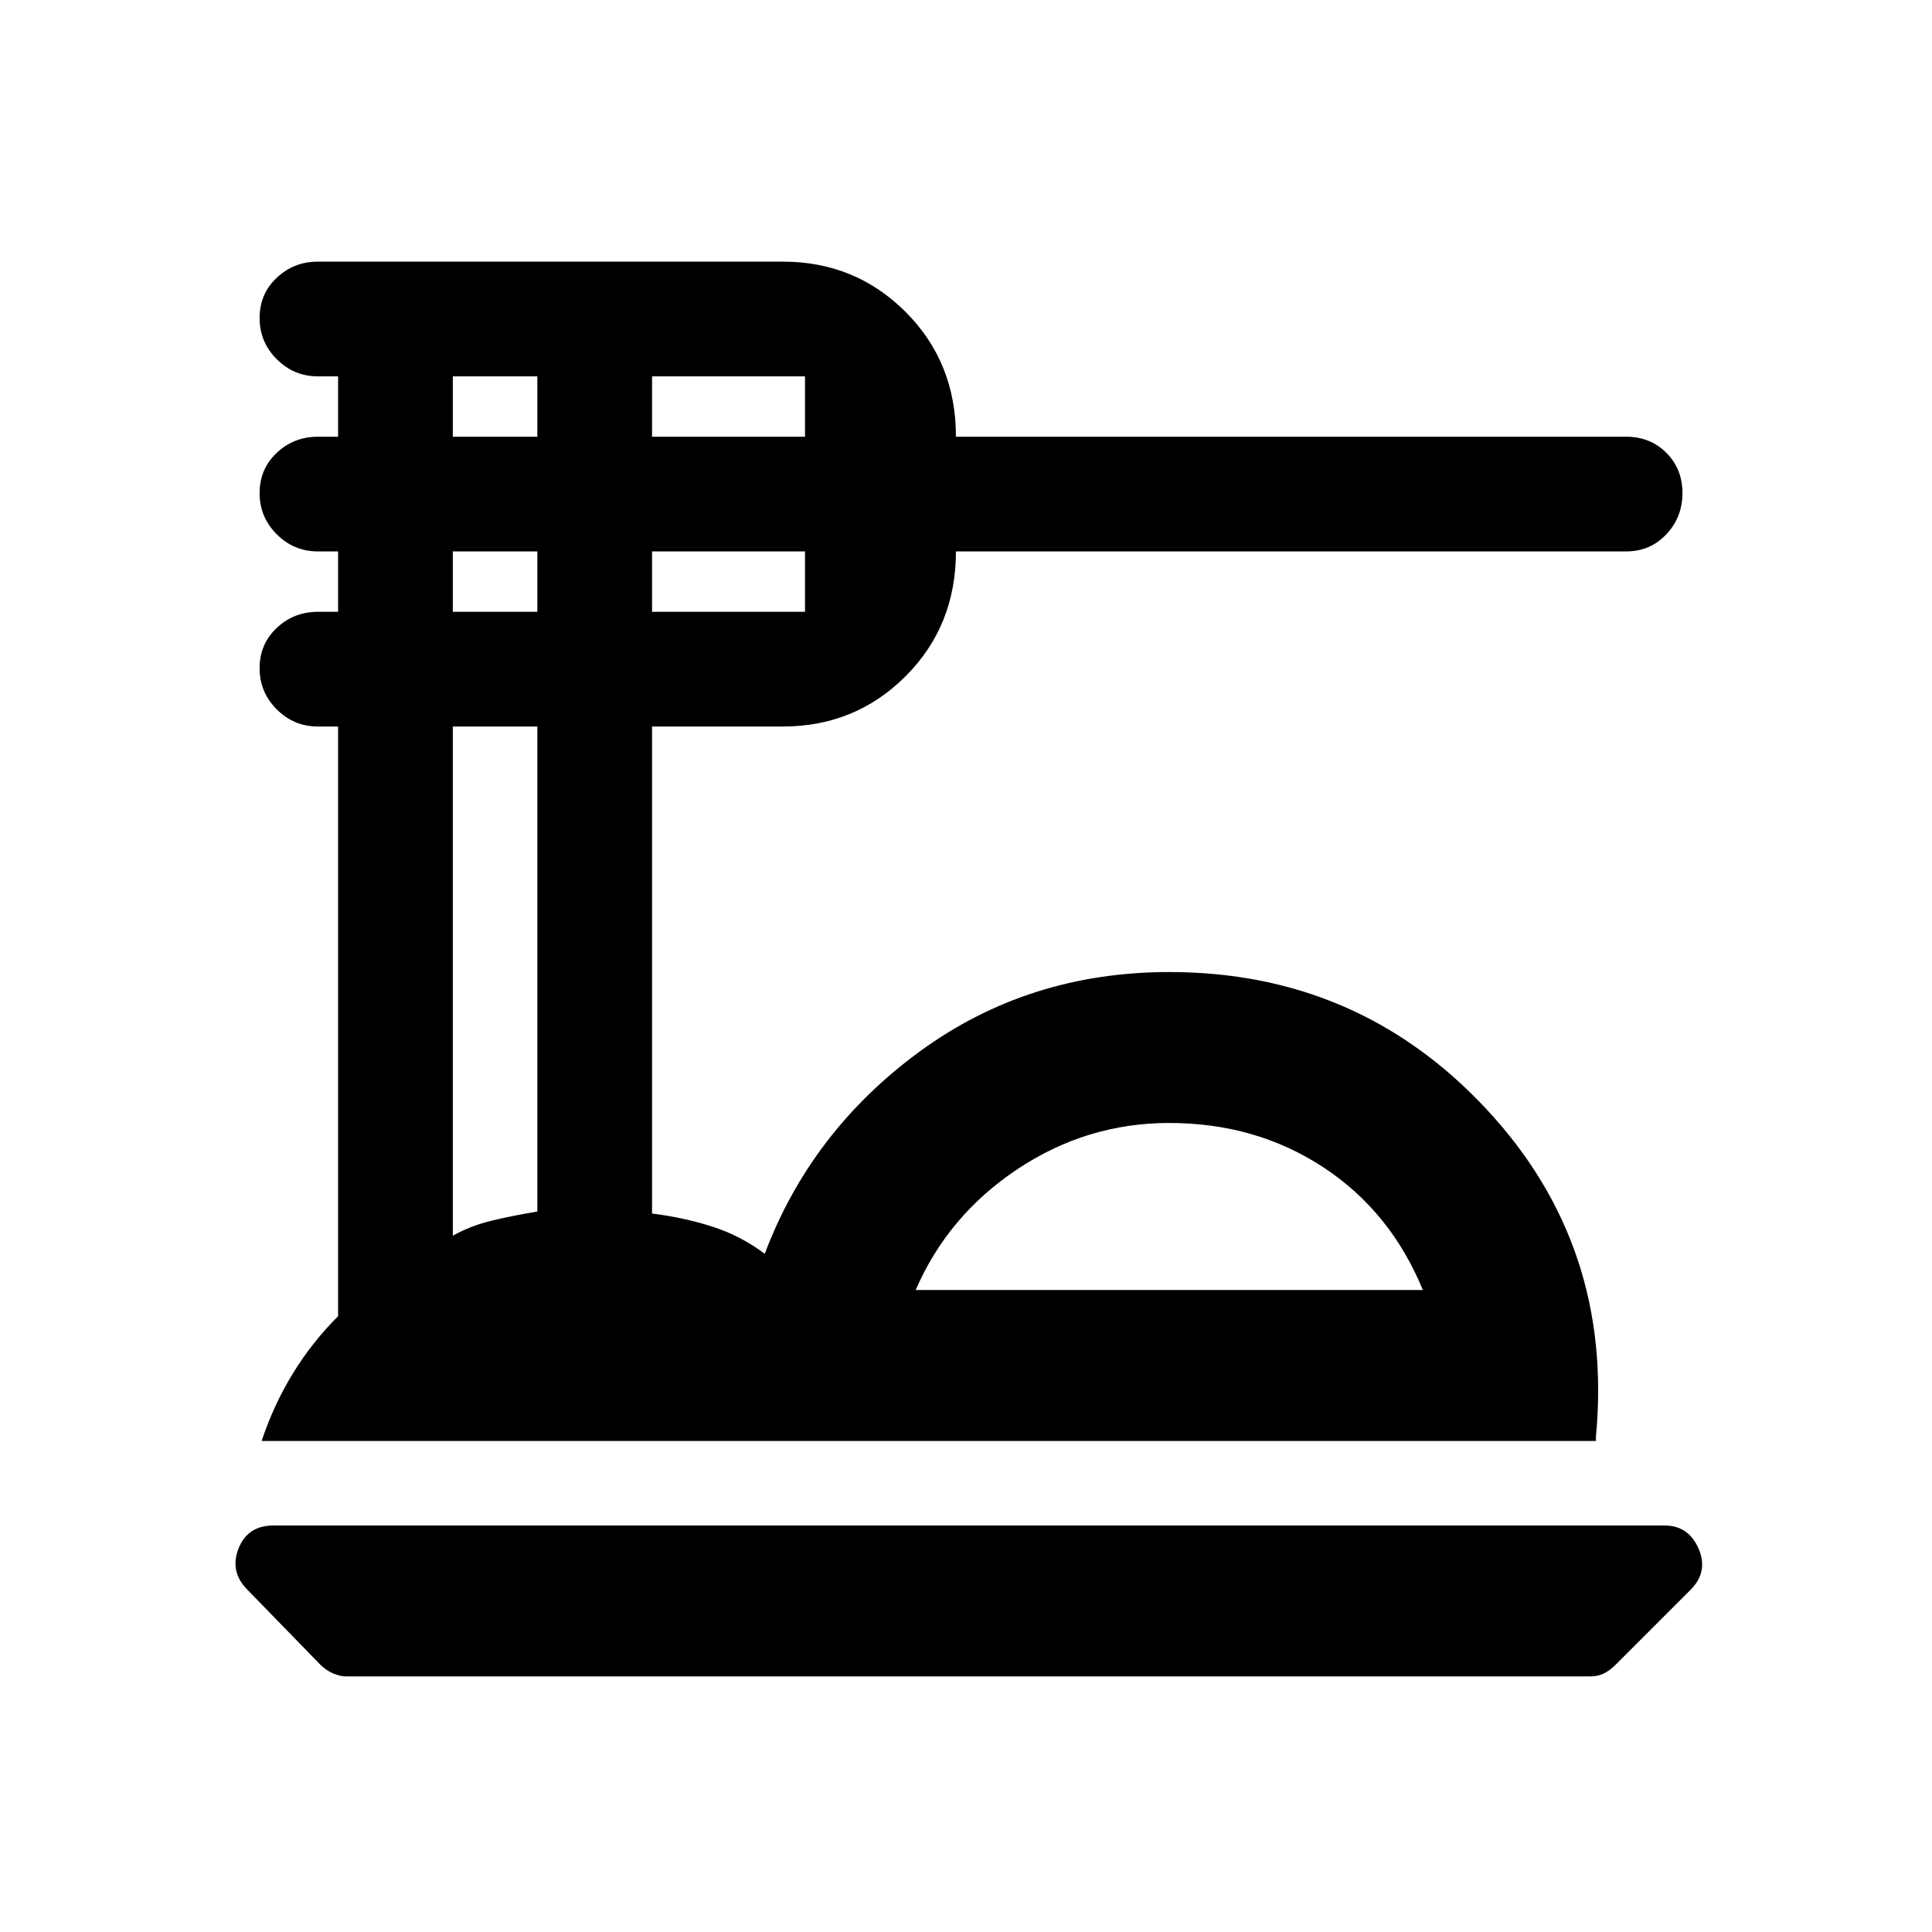 <svg xmlns="http://www.w3.org/2000/svg" height="24" width="24"><path d="M4.3 20.825q-.075 0-.162-.037-.088-.038-.163-.113l-.9-.925q-.225-.225-.112-.513.112-.287.437-.287h17.275q.3 0 .425.287.125.288-.1.513l-.925.925q-.075.075-.15.113-.075.037-.175.037ZM3.25 17.9q.15-.45.388-.838.237-.387.562-.712V9.025h-.25q-.3 0-.512-.213-.213-.212-.213-.512 0-.3.213-.5.212-.2.512-.2h.25v-.75h-.25q-.3 0-.512-.213-.213-.212-.213-.512 0-.3.213-.5.212-.2.512-.2h.25v-.75h-.25q-.3 0-.512-.213-.213-.212-.213-.512 0-.3.213-.5.212-.2.512-.2h5.775q.9 0 1.525.625.625.625.625 1.55H20.2q.3 0 .5.2t.2.5q0 .3-.2.512-.2.213-.5.213h-8.325q0 .925-.625 1.55t-1.525.625H8.1v6.05q.4.05.75.163.35.112.65.337.575-1.525 1.925-2.513 1.35-.987 3.1-.987 2.35 0 3.937 1.7 1.588 1.7 1.363 4.075v.05Zm8.125-1.875h6.3q-.4-.975-1.237-1.525-.838-.55-1.913-.55-1.025 0-1.888.575-.862.575-1.262 1.5ZM8.1 5.425H10v-.75H8.1Zm0 2.175H10v-.75H8.1ZM5.625 5.425h1.05v-.75h-1.05Zm0 2.175h1.05v-.75h-1.05Zm0 7.75q.225-.125.488-.188.262-.062.562-.112V9.025h-1.05Zm5.75.675h6.3Z"/></svg>